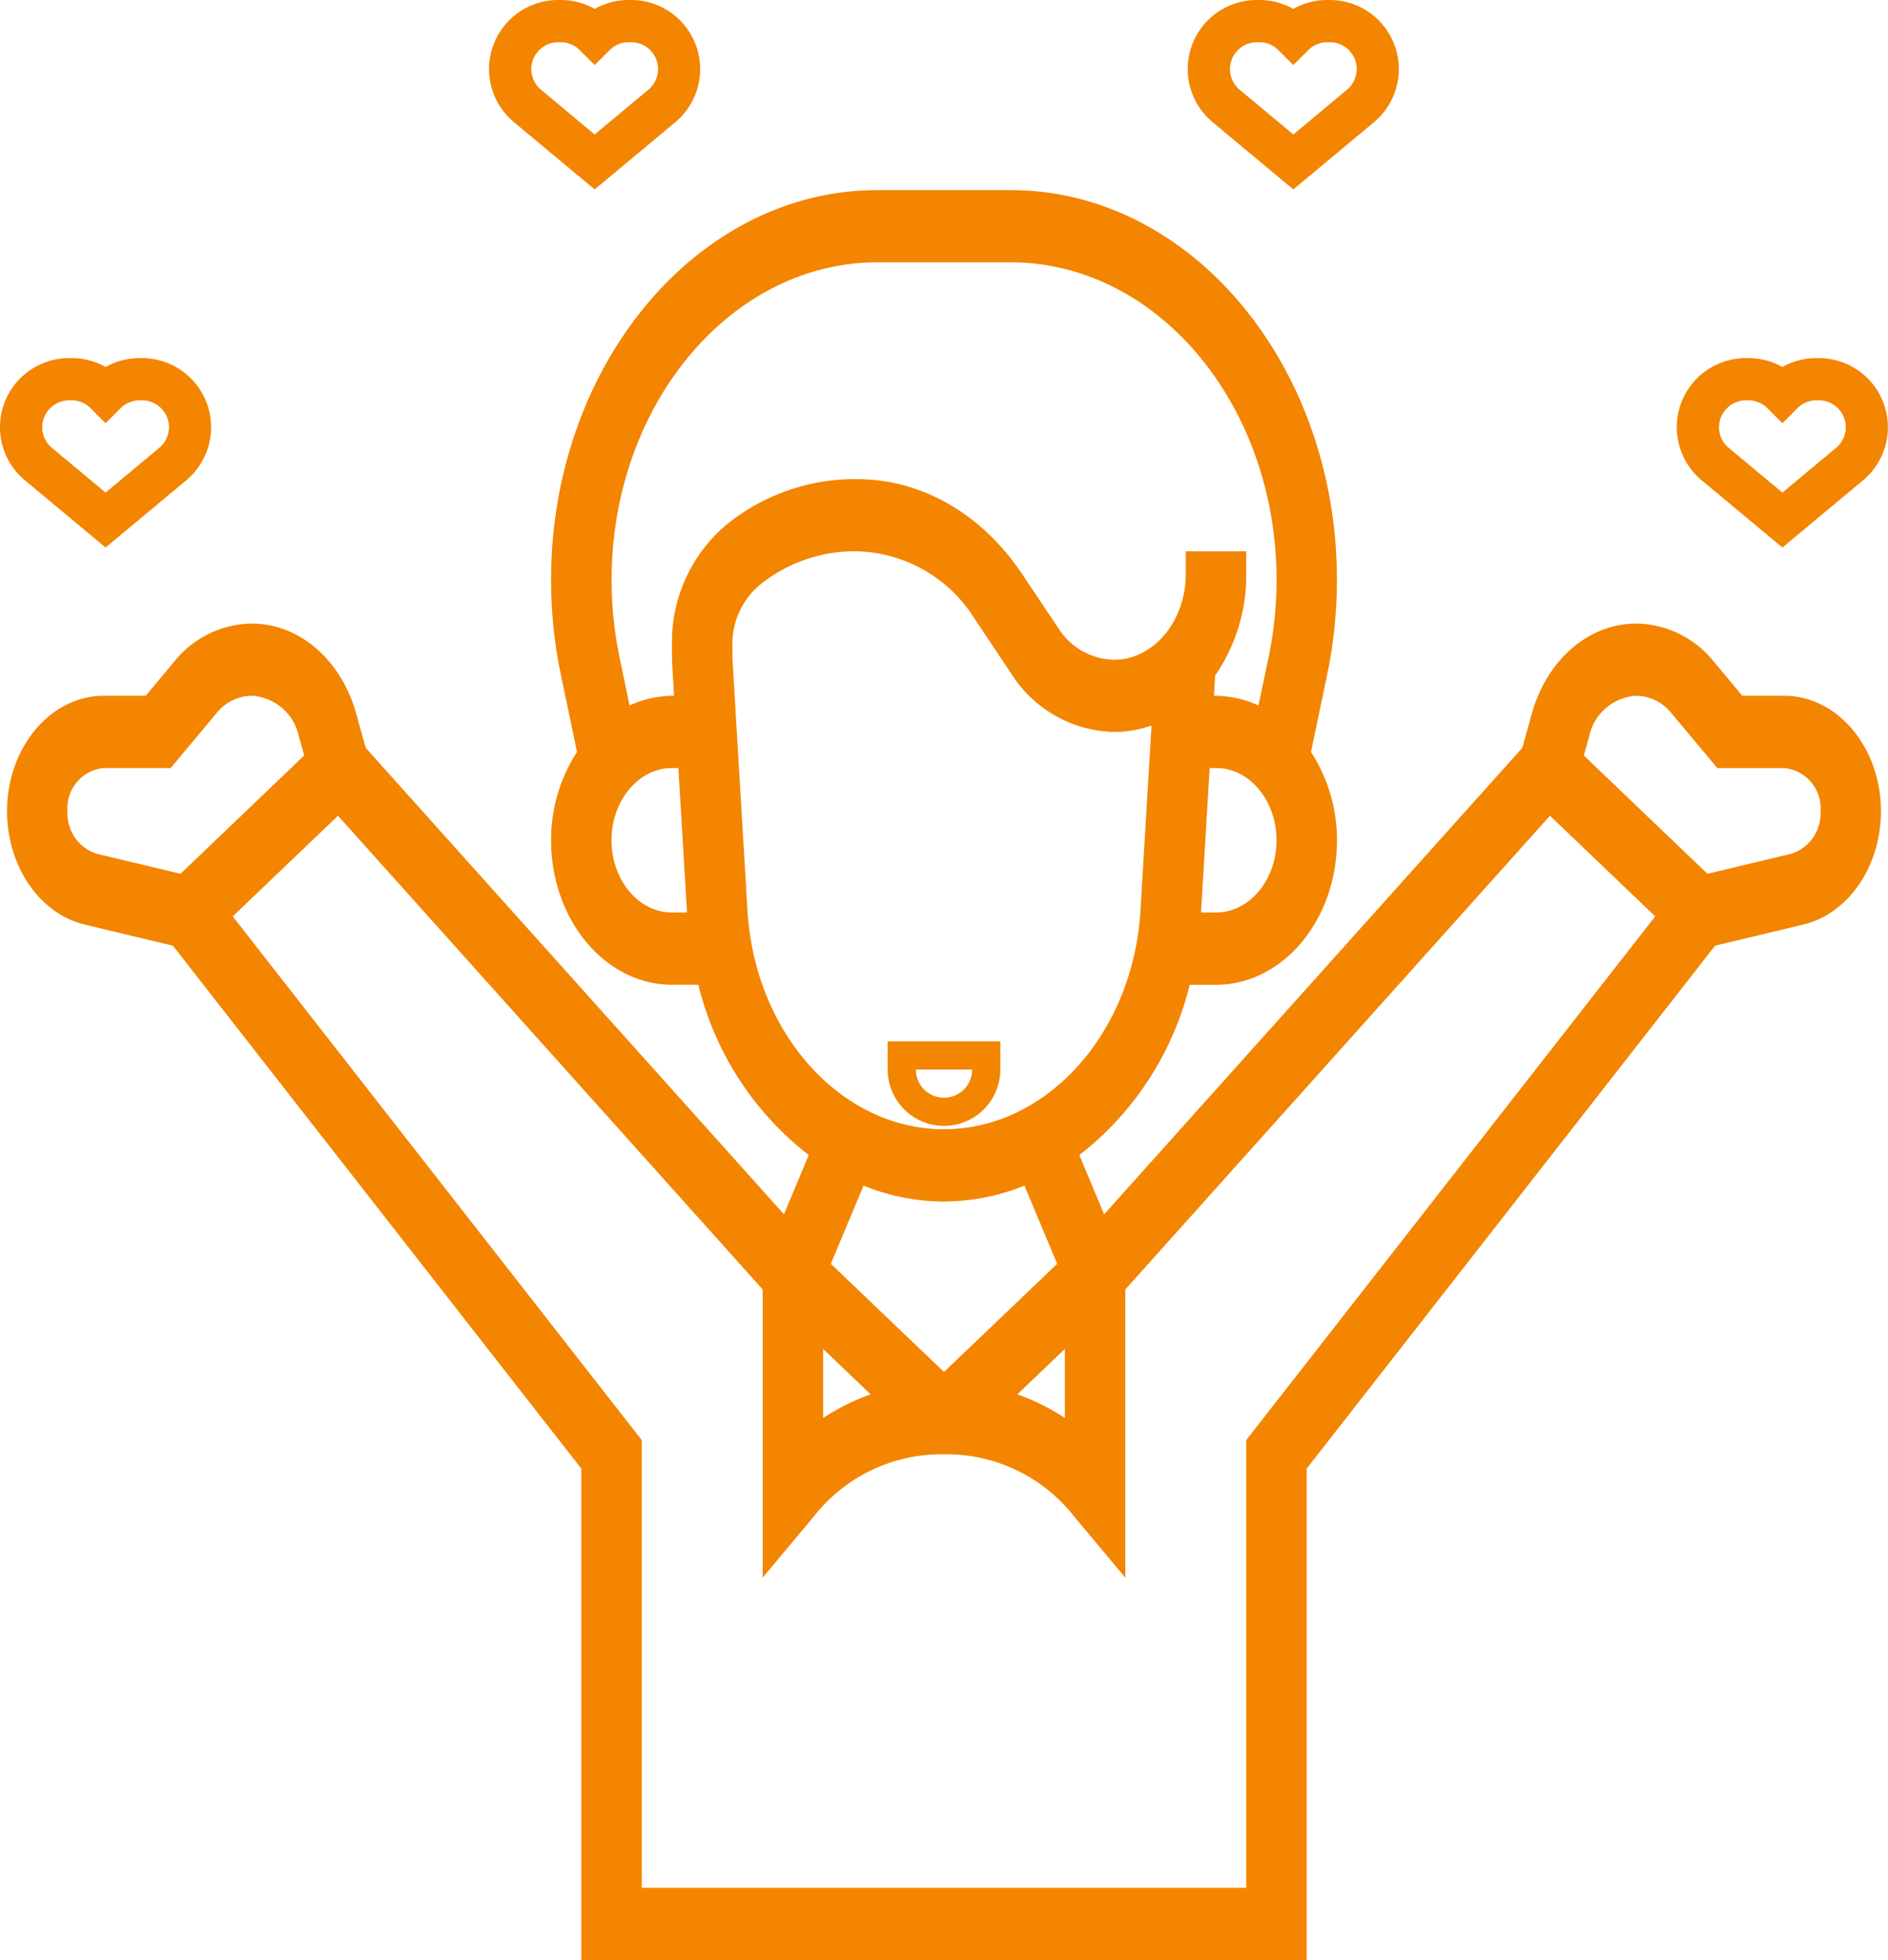 <svg xmlns="http://www.w3.org/2000/svg" width="134.092" height="139.188" viewBox="0 0 134.092 139.188"><defs><style>.a,.b{fill:#f38500;}.b{stroke:#f38500;}</style></defs><g transform="translate(-0.5 -0.5)"><path class="a" d="M32,38a4,4,0,0,0,4-4V32H28v2A4,4,0,0,0,32,38Zm2-4a2,2,0,0,1-4,0Z" transform="translate(35.546 42.452)"/><path class="b" d="M22,13.3l5.418-4.515A4.408,4.408,0,0,0,24.586,1h-.172A4.383,4.383,0,0,0,22,1.717,4.383,4.383,0,0,0,19.586,1h-.172a4.405,4.405,0,0,0-2.832,7.787ZM17.707,3.708A2.4,2.4,0,0,1,19.414,3h.172a2.4,2.4,0,0,1,1.707.708L22,4.414l.707-.706A2.4,2.4,0,0,1,24.414,3h.172a2.405,2.405,0,0,1,1.551,4.251L22,10.7,17.863,7.251a2.4,2.4,0,0,1-.156-3.543Z" transform="translate(20.735)"/><path class="b" d="M8,23.3l5.418-4.515A4.408,4.408,0,0,0,10.586,11h-.172A4.383,4.383,0,0,0,8,11.717,4.383,4.383,0,0,0,5.586,11H5.414a4.405,4.405,0,0,0-2.832,7.787ZM3.707,13.708A2.4,2.4,0,0,1,5.414,13h.172a2.4,2.4,0,0,1,1.707.708L8,14.414l.707-.706A2.4,2.4,0,0,1,10.414,13h.172a2.405,2.405,0,0,1,1.551,4.251L8,20.7,3.863,17.251a2.4,2.4,0,0,1-.156-3.543Z" transform="translate(0 15.431)"/><path class="b" d="M42,13.3l5.418-4.515A4.408,4.408,0,0,0,44.586,1h-.172A4.383,4.383,0,0,0,42,1.717,4.383,4.383,0,0,0,39.586,1h-.172a4.405,4.405,0,0,0-2.832,7.787ZM37.707,3.708A2.4,2.4,0,0,1,39.414,3h.172a2.4,2.4,0,0,1,1.707.708L42,4.414l.707-.706A2.4,2.4,0,0,1,44.414,3h.172a2.405,2.405,0,0,1,1.551,4.251L42,10.7,37.863,7.251a2.4,2.4,0,0,1-.156-3.543Z" transform="translate(50.357)"/><path class="b" d="M50.582,18.787,56,23.3l5.418-4.515A4.408,4.408,0,0,0,58.586,11h-.172A4.383,4.383,0,0,0,56,11.717,4.383,4.383,0,0,0,53.586,11h-.172a4.405,4.405,0,0,0-2.832,7.787Zm1.125-5.079A2.4,2.4,0,0,1,53.414,13h.172a2.4,2.4,0,0,1,1.707.708l.707.706.707-.706A2.4,2.4,0,0,1,58.414,13h.172a2.405,2.405,0,0,1,1.551,4.251L56,20.7l-4.137-3.447a2.4,2.4,0,0,1-.156-3.543Z" transform="translate(71.092 15.431)"/><path class="a" d="M127.227,49.911h-2.98l-2-2.393a7.191,7.191,0,0,0-5.53-2.737c-3.37,0-6.352,2.568-7.419,6.39l-.68,2.439-29.7,33.125-1.76-4.209a21.869,21.869,0,0,0,7.837-12.092h1.874c4.735,0,8.587-4.6,8.587-10.26A11.472,11.472,0,0,0,93.61,53.9l1.153-5.5a33.065,33.065,0,0,0,.689-6.715C95.452,26.42,85.058,14,72.281,14H62.81C50.034,14,39.64,26.42,39.64,41.687a32.934,32.934,0,0,0,.691,6.715l1.151,5.492a11.487,11.487,0,0,0-1.842,6.277c0,5.659,3.851,10.26,8.587,10.26H50.1A21.849,21.849,0,0,0,57.94,82.523l-1.76,4.209L26.476,53.61l-.68-2.442c-1.067-3.819-4.049-6.387-7.419-6.387a7.19,7.19,0,0,0-5.53,2.737l-2,2.393H7.865C4.08,49.911,1,53.592,1,58.114c0,3.9,2.321,7.28,5.517,8.044l6.264,1.5,29.005,37.134v34.9H93.306v-34.9l29.005-37.134,6.264-1.5c3.2-.764,5.517-4.148,5.517-8.044C134.092,53.592,131.011,49.911,127.227,49.911ZM58.959,96.29l3.381,3.232a15.225,15.225,0,0,0-3.381,1.68ZM86.866,65.3H85.8l.614-10.26h.455c2.368,0,4.293,2.3,4.293,5.13S89.233,65.3,86.866,65.3Zm-42.933-5.13c0-2.829,1.926-5.13,4.293-5.13h.455l.612,10.26H48.226C45.858,65.3,43.933,63,43.933,60.171Zm4.293-13.839v.605c0,.336.011.669.032,1l.118,1.978h-.15a7.32,7.32,0,0,0-3.012.685L44.5,47.161a26.894,26.894,0,0,1-.562-5.474c0-12.438,8.469-22.557,18.878-22.557h9.471c10.409,0,18.878,10.119,18.878,22.557a26.869,26.869,0,0,1-.562,5.471L89.877,50.6a7.312,7.312,0,0,0-3.012-.685h-.148l.086-1.439a12.536,12.536,0,0,0,2.209-7.223v-1.6H84.719v1.6c0,3.363-2.288,6.1-5.1,6.1a4.81,4.81,0,0,1-3.982-2.291l-2.544-3.8c-2.868-4.281-7.144-6.738-11.736-6.738h-.249A14.474,14.474,0,0,0,52.049,37.8a10.9,10.9,0,0,0-3.823,8.537Zm5.362,18.83-1.05-17.6q-.019-.312-.019-.623v-.605a5.446,5.446,0,0,1,1.913-4.268,10.665,10.665,0,0,1,6.674-2.414h.249a10.135,10.135,0,0,1,8.38,4.815l2.544,3.8a8.875,8.875,0,0,0,7.337,4.214,7.964,7.964,0,0,0,2.67-.462L81.5,65.163c-.522,8.708-6.652,15.529-13.957,15.529S54.11,73.871,53.588,65.163ZM67.546,85.822A15.414,15.414,0,0,0,73.262,84.7l2.321,5.548-8.037,7.682-8.037-7.682L61.829,84.7a15.414,15.414,0,0,0,5.717,1.126ZM76.132,96.29V101.2a15.224,15.224,0,0,0-3.381-1.68ZM5.293,58.114a2.86,2.86,0,0,1,2.572-3.073h4.757l3.261-3.9a3.244,3.244,0,0,1,2.494-1.234,3.646,3.646,0,0,1,3.349,2.881l.38,1.362-8.784,8.4L7.363,61.128a3,3,0,0,1-2.069-3.014Zm83.719,44.653v31.791H46.079V102.767L17.031,65.576l7.475-7.146,30.16,33.638v20.469l3.664-4.381a11.5,11.5,0,0,1,8.846-4.379h.738a11.5,11.5,0,0,1,8.846,4.379l3.664,4.381V92.068l30.16-33.638,7.475,7.146Zm38.719-41.639-5.959,1.424-8.784-8.4.38-1.359a3.642,3.642,0,0,1,3.347-2.883,3.247,3.247,0,0,1,2.494,1.234l3.261,3.9h4.757a2.86,2.86,0,0,1,2.572,3.073A3,3,0,0,1,127.731,61.128Z" transform="translate(0 0)"/></g></svg>